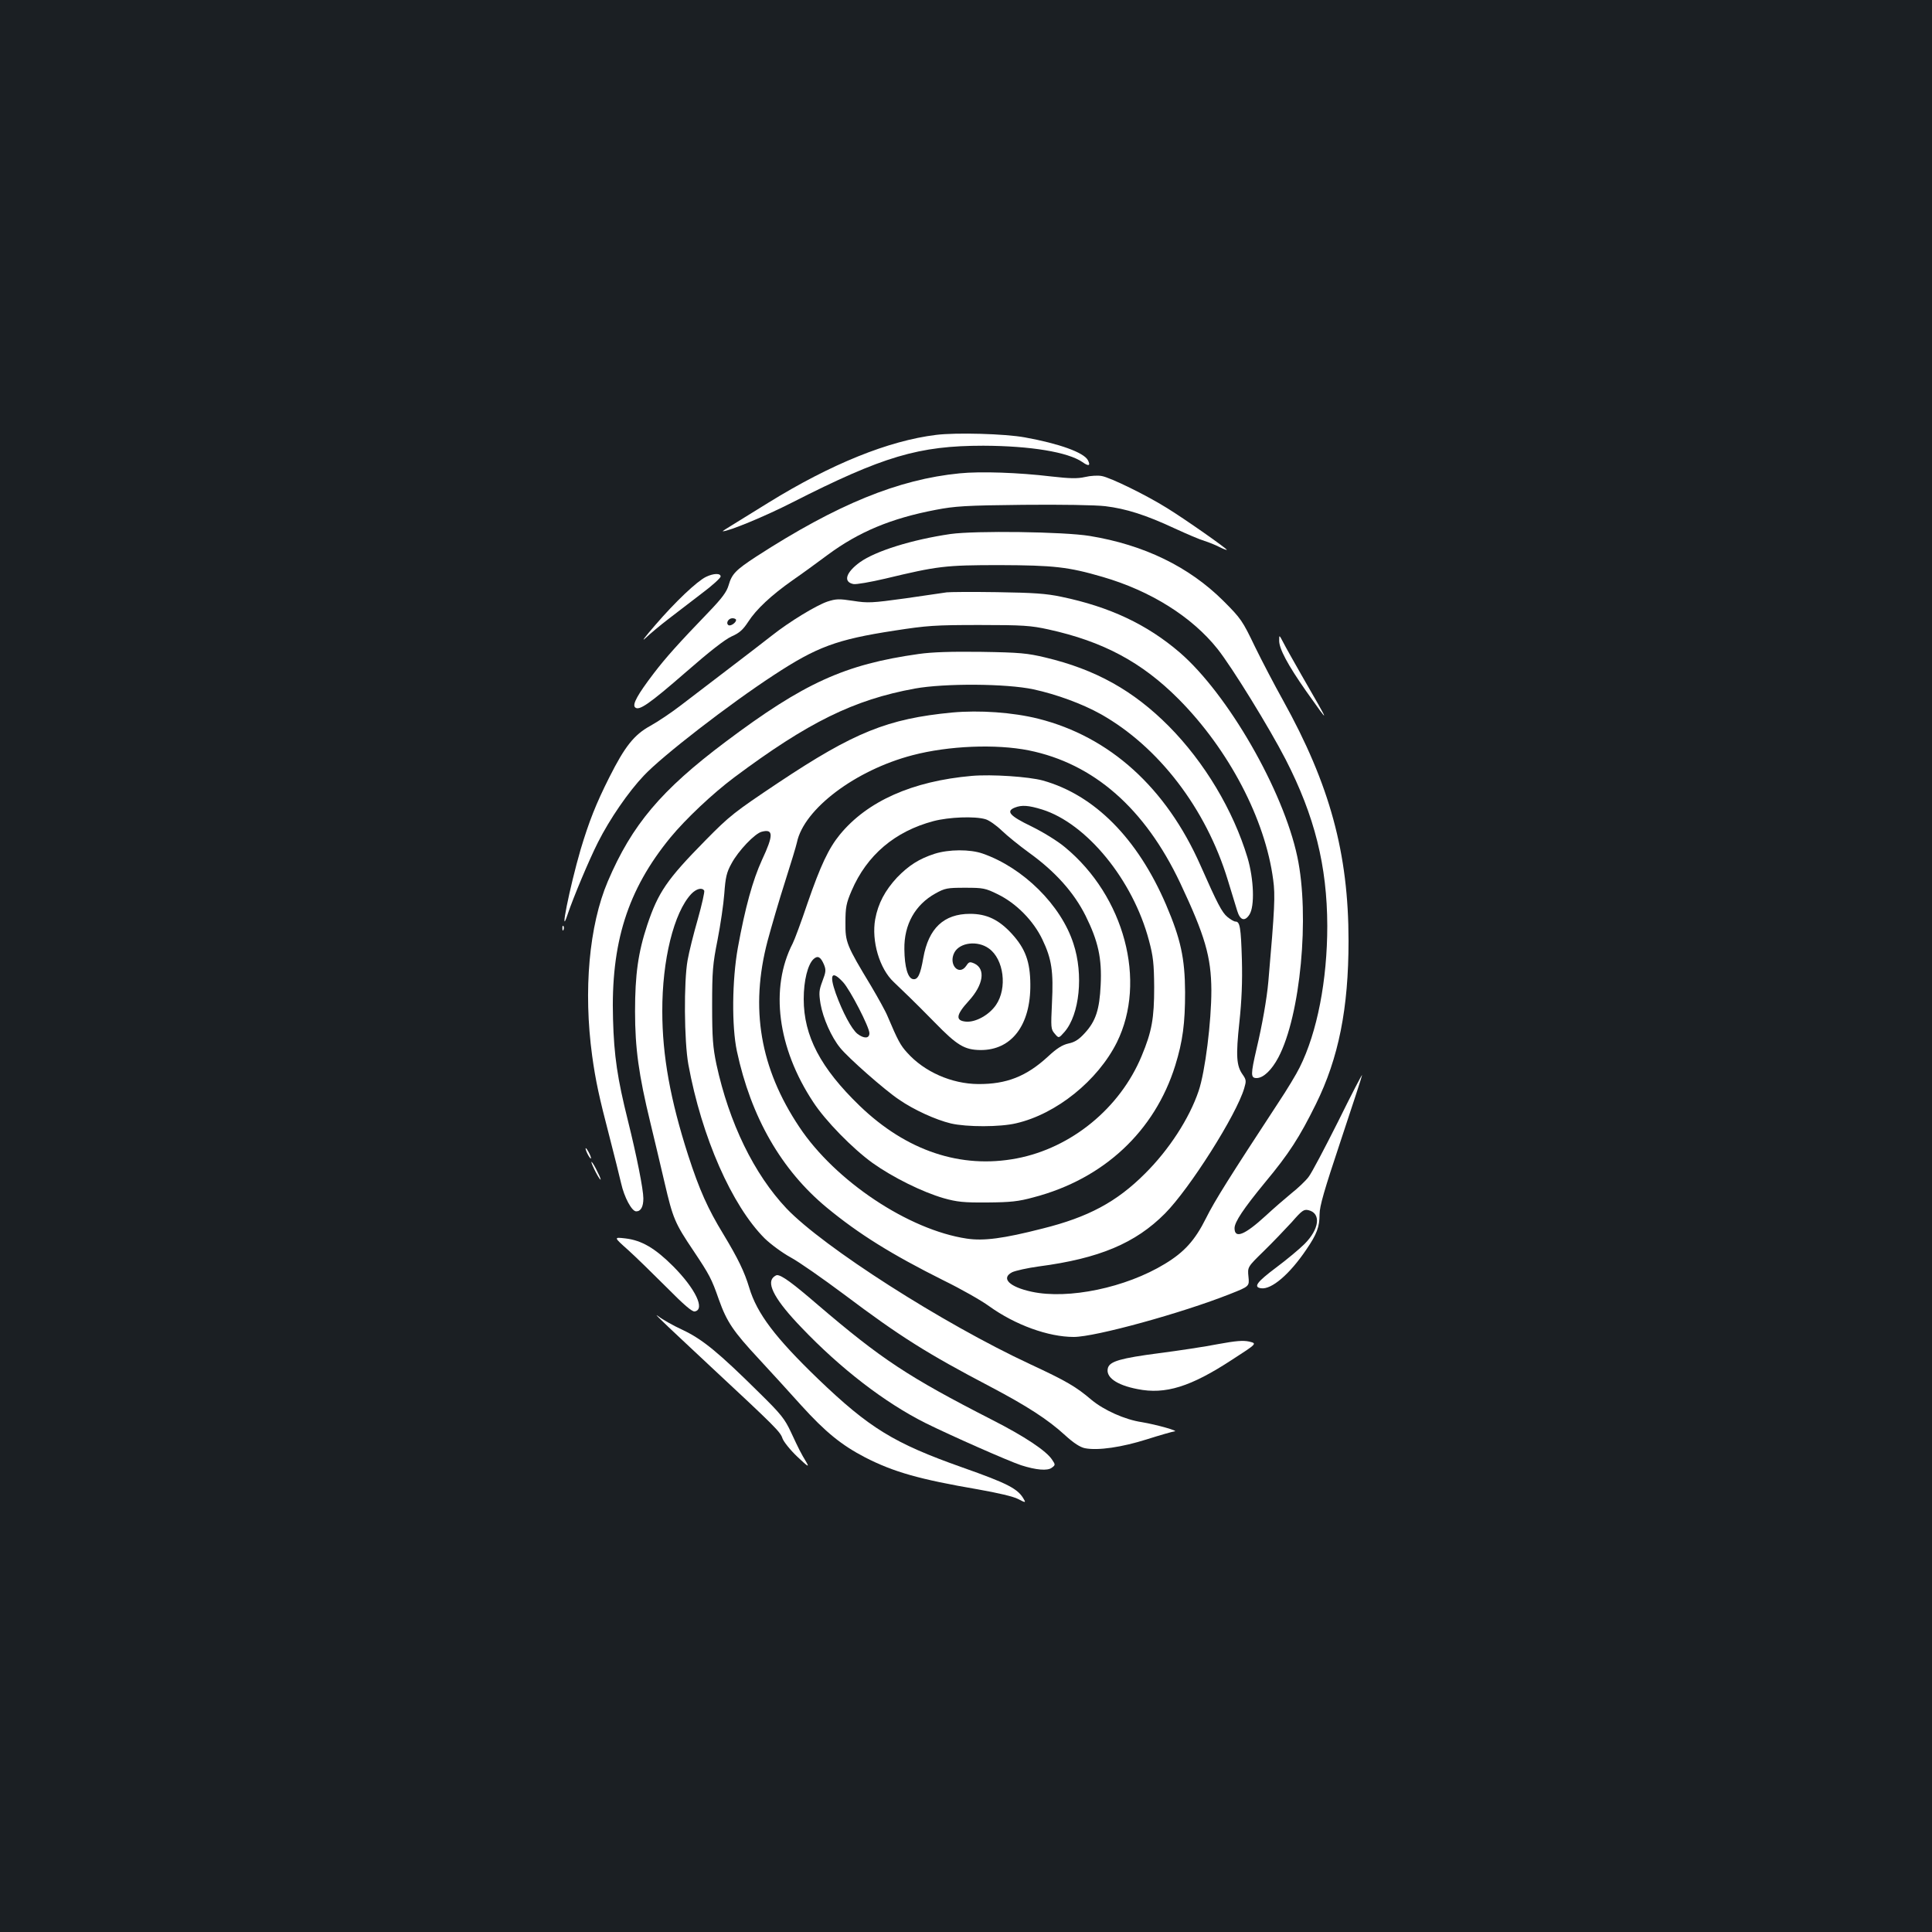 <?xml version="1.0" standalone="no"?>
<!DOCTYPE svg PUBLIC "-//W3C//DTD SVG 20010904//EN"
 "http://www.w3.org/TR/2001/REC-SVG-20010904/DTD/svg10.dtd">
<svg version="1.0" xmlns="http://www.w3.org/2000/svg"
 width="1000pt" height="1000pt" viewBox="0 0 1000 1000"
 preserveAspectRatio="xMidYMid meet">
<rect width="100%" height="100%" fill="#1b1f23"/>
<g transform="translate(0,1000) scale(0.1,-0.1)"
fill="#ffffff" stroke="none">
<path d="M4845 7749 c-245 -30 -543 -150 -868 -351 -73 -45 -156 -96 -186
-115 -30 -18 -53 -33 -50 -33 31 0 220 78 359 149 472 240 656 294 990 294
245 -1 438 -33 513 -85 32 -23 43 -19 28 10 -21 40 -149 86 -326 118 -102 19
-356 26 -460 13z"/>
<path d="M4967 7550 c-317 -31 -634 -160 -1053 -431 -107 -70 -126 -90 -143
-149 -10 -34 -34 -66 -100 -135 -160 -166 -226 -240 -287 -320 -84 -110 -112
-161 -97 -176 20 -20 72 16 263 182 120 105 203 170 237 185 41 18 59 35 86
76 41 64 119 137 230 215 45 31 126 90 181 131 161 119 328 189 559 233 98 19
155 23 452 26 197 2 376 -1 426 -7 107 -13 209 -45 359 -115 63 -29 133 -59
155 -65 22 -7 57 -21 78 -32 20 -10 37 -16 37 -14 0 7 -218 160 -309 216 -107
67 -293 158 -338 166 -19 4 -58 2 -87 -5 -40 -9 -78 -8 -176 3 -166 20 -365
27 -473 16z m-1157 -759 c0 -14 -28 -33 -39 -27 -16 10 -1 36 20 36 10 0 19
-4 19 -9z"/>
<path d="M4920 7236 c-199 -29 -388 -88 -469 -146 -73 -53 -88 -102 -34 -113
14 -3 88 10 165 28 271 65 309 70 593 70 279 -1 354 -9 532 -61 248 -72 462
-206 595 -373 76 -96 268 -408 352 -571 151 -294 215 -552 216 -862 0 -281
-52 -551 -143 -733 -16 -33 -66 -116 -112 -185 -247 -377 -328 -505 -373 -596
-57 -114 -112 -175 -213 -236 -202 -123 -499 -185 -689 -144 -116 25 -161 70
-101 101 17 8 79 22 138 30 312 41 500 120 653 274 127 128 369 509 410 648
11 37 11 44 -8 71 -32 45 -36 95 -17 271 12 113 16 210 13 324 -5 166 -10 197
-33 197 -8 0 -26 11 -42 24 -28 23 -52 69 -139 266 -178 403 -470 667 -840
760 -132 33 -304 45 -446 32 -333 -32 -507 -102 -899 -363 -229 -153 -252
-171 -377 -298 -200 -203 -245 -269 -302 -439 -47 -142 -63 -256 -63 -447 0
-191 19 -328 79 -575 19 -80 53 -220 74 -312 43 -185 53 -209 150 -353 82
-123 93 -143 131 -252 41 -115 74 -164 208 -308 61 -66 159 -173 218 -239 126
-139 209 -206 330 -269 148 -76 282 -114 585 -166 102 -18 184 -37 208 -50 36
-19 40 -19 31 -4 -30 57 -83 84 -321 168 -353 125 -480 203 -745 457 -222 214
-317 339 -357 473 -25 83 -58 151 -134 277 -80 131 -124 229 -182 408 -92 286
-134 515 -134 745 -1 266 60 512 150 608 26 27 56 35 67 17 3 -5 -12 -72 -33
-147 -22 -76 -46 -172 -53 -213 -20 -110 -18 -419 4 -540 69 -376 225 -730
395 -900 32 -31 92 -75 134 -98 43 -23 167 -110 277 -192 290 -218 428 -305
758 -478 188 -99 298 -170 385 -250 46 -42 79 -63 104 -68 68 -13 190 5 320
46 69 22 133 40 142 41 30 1 -91 35 -168 48 -88 13 -196 62 -260 115 -81 69
-131 98 -318 185 -455 212 -1070 606 -1261 806 -168 178 -297 442 -363 747
-18 87 -22 134 -22 303 0 178 3 215 28 340 15 77 31 185 35 240 6 84 12 110
37 155 35 66 122 157 157 165 61 16 61 -18 1 -146 -48 -105 -87 -246 -125
-455 -30 -168 -32 -406 -5 -534 73 -342 230 -616 466 -811 165 -136 333 -241
605 -377 88 -43 194 -103 235 -133 135 -97 306 -159 438 -159 111 0 558 123
808 222 101 40 101 40 96 90 -5 50 -5 50 79 132 46 45 111 113 145 150 53 61
63 68 87 62 66 -16 56 -98 -21 -175 -26 -26 -92 -81 -147 -122 -100 -75 -119
-101 -78 -107 54 -8 148 72 235 201 54 79 68 117 68 181 0 43 24 125 110 383
60 180 110 333 110 338 0 6 -56 -102 -124 -240 -69 -137 -137 -267 -153 -287
-15 -20 -55 -58 -88 -84 -33 -27 -93 -79 -134 -117 -108 -99 -161 -121 -161
-64 0 32 47 102 158 237 124 149 178 233 263 405 118 239 169 496 169 845 0
454 -97 809 -339 1245 -43 77 -109 203 -146 279 -64 133 -71 144 -163 236
-178 177 -411 290 -692 336 -134 22 -592 28 -720 10z m405 -1120 c336 -68 601
-300 784 -687 128 -272 160 -381 161 -555 0 -162 -32 -421 -66 -521 -48 -142
-153 -304 -278 -428 -146 -146 -293 -225 -530 -284 -203 -52 -305 -65 -392
-52 -301 45 -681 298 -867 578 -203 304 -256 614 -164 963 20 74 60 212 90
305 30 94 58 186 62 205 36 173 303 374 598 451 186 49 432 59 602 25z"/>
<path d="M5030 5984 c-308 -27 -541 -131 -683 -304 -58 -71 -100 -160 -167
-354 -33 -98 -68 -192 -77 -209 -119 -231 -79 -541 106 -821 63 -97 204 -241
308 -316 104 -74 257 -150 368 -182 68 -19 102 -23 225 -22 121 1 161 5 241
27 362 95 626 342 732 682 39 126 51 218 51 380 -1 176 -23 275 -98 451 -148
345 -371 569 -638 644 -73 20 -265 33 -368 24z m364 -174 c230 -72 470 -364
553 -678 22 -82 26 -119 27 -242 0 -161 -12 -229 -65 -356 -112 -270 -364
-476 -647 -530 -289 -55 -570 39 -812 272 -203 196 -290 362 -290 553 0 96 21
179 51 207 22 20 37 11 54 -29 11 -27 10 -38 -8 -85 -18 -48 -19 -61 -10 -118
13 -74 56 -172 102 -228 41 -51 230 -218 305 -268 77 -53 189 -104 268 -123
82 -19 255 -19 338 1 208 48 422 221 521 419 156 316 39 756 -269 1010 -38 32
-113 78 -174 108 -112 54 -133 78 -85 97 35 14 70 12 141 -10z m-294 -50 c19
-5 57 -32 85 -59 27 -26 91 -78 142 -115 136 -98 232 -206 292 -326 65 -131
85 -220 78 -359 -6 -126 -25 -186 -82 -248 -30 -33 -51 -47 -84 -54 -32 -7
-61 -25 -107 -68 -112 -103 -215 -143 -361 -142 -137 1 -279 63 -368 163 -34
37 -48 63 -101 188 -10 25 -49 95 -85 156 -128 212 -134 227 -133 329 0 78 4
100 32 165 79 184 224 307 424 360 80 21 213 26 268 10z m-736 -844 c36 -39
136 -232 136 -264 0 -28 -28 -29 -62 -3 -30 24 -77 112 -112 209 -35 99 -21
122 38 58z"/>
<path d="M4838 5581 c-81 -26 -135 -61 -195 -123 -62 -67 -98 -134 -113 -216
-20 -112 22 -256 96 -325 24 -23 60 -58 80 -77 20 -19 80 -79 133 -133 115
-118 153 -141 236 -142 161 -1 260 129 258 340 -1 117 -25 184 -96 262 -67 73
-130 103 -216 103 -136 0 -215 -75 -242 -228 -15 -86 -28 -114 -53 -110 -27 4
-44 62 -45 155 -2 128 56 230 160 288 50 28 62 30 154 30 94 0 105 -2 170 -34
96 -47 184 -137 230 -233 49 -102 58 -167 50 -328 -6 -129 -6 -137 14 -160 21
-25 21 -25 51 9 78 90 99 297 46 457 -64 199 -260 393 -470 466 -66 23 -175
22 -248 -1z m280 -490 c78 -55 97 -206 37 -293 -36 -52 -105 -90 -155 -86 -56
5 -52 35 14 107 76 83 89 166 29 194 -23 10 -28 9 -41 -11 -38 -57 -95 6 -62
68 28 52 120 63 178 21z"/>
<path d="M3654 7014 c-47 -23 -159 -129 -263 -250 -52 -60 -75 -90 -50 -67 24
23 78 68 120 100 42 32 119 91 172 132 54 40 97 80 97 87 0 18 -37 17 -76 -2z"/>
<path d="M4900 6934 c-14 -2 -110 -16 -213 -31 -174 -24 -195 -25 -271 -13
-73 11 -88 11 -134 -4 -58 -20 -195 -103 -286 -175 -33 -26 -133 -103 -221
-170 -88 -67 -200 -153 -250 -191 -49 -38 -121 -86 -159 -107 -84 -46 -132
-107 -212 -266 -69 -137 -105 -228 -149 -375 -56 -192 -113 -475 -66 -332 28
83 108 275 156 370 61 121 158 262 238 346 96 102 440 368 671 519 224 147
326 185 626 231 168 26 209 29 440 29 226 0 266 -3 357 -23 282 -62 483 -169
674 -361 259 -261 448 -621 489 -935 11 -80 8 -147 -25 -526 -8 -90 -32 -226
-61 -348 -31 -134 -31 -152 0 -152 35 0 78 41 113 107 114 216 163 732 98
1038 -73 345 -360 843 -609 1058 -169 145 -362 236 -612 288 -80 17 -144 21
-334 24 -129 2 -246 1 -260 -1z"/>
<path d="M6621 6685 c-1 -42 44 -126 140 -263 128 -181 126 -177 -24 83 -41
72 -84 148 -95 170 -21 40 -21 40 -21 10z"/>
<path d="M4755 6615 c-383 -54 -594 -150 -1000 -455 -333 -250 -484 -429 -609
-722 -97 -228 -127 -565 -81 -903 18 -130 36 -213 90 -420 24 -93 51 -201 60
-240 16 -72 55 -145 78 -145 24 0 37 24 37 67 0 47 -35 222 -80 403 -54 216
-72 335 -77 525 -12 394 75 669 297 940 80 97 218 227 330 311 383 286 619
402 935 460 155 28 474 26 614 -4 120 -26 253 -75 348 -128 299 -168 545 -488
658 -859 20 -66 42 -138 49 -160 15 -49 39 -56 63 -19 28 43 23 184 -10 295
-74 245 -222 493 -407 680 -184 185 -379 294 -640 356 -92 22 -132 26 -330 29
-157 2 -255 -1 -325 -11z"/>
<path d="M2911 5194 c0 -11 3 -14 6 -6 3 7 2 16 -1 19 -3 4 -6 -2 -5 -13z"/>
<path d="M3031 4055 c0 -5 6 -21 14 -35 8 -14 14 -20 14 -15 0 6 -6 21 -14 35
-8 14 -14 21 -14 15z"/>
<path d="M3061 3985 c0 -5 11 -30 24 -55 13 -25 24 -40 24 -35 0 6 -11 30 -24
55 -13 25 -24 41 -24 35z"/>
<path d="M3250 3531 c40 -36 130 -124 200 -194 90 -91 133 -128 146 -125 55
10 4 117 -111 233 -94 94 -163 135 -248 145 -61 7 -61 7 13 -59z"/>
<path d="M4002 3388 c-35 -35 14 -122 146 -259 204 -214 432 -389 641 -494
133 -66 430 -197 496 -219 78 -25 137 -30 159 -13 19 14 19 16 2 41 -29 46
-144 122 -311 207 -436 223 -573 314 -903 596 -130 112 -186 153 -210 153 -4
0 -13 -5 -20 -12z"/>
<path d="M3426 3164 c27 -27 142 -134 254 -239 334 -311 359 -336 370 -370 6
-17 40 -60 77 -95 55 -52 63 -57 47 -29 -30 50 -38 66 -79 154 -33 71 -52 95
-164 205 -211 209 -295 278 -397 326 -50 23 -106 55 -125 70 -19 14 -11 5 17
-22z"/>
<path d="M6305 3043 c-66 -13 -204 -34 -306 -47 -198 -26 -253 -42 -264 -75
-15 -48 43 -90 153 -111 144 -29 275 12 489 152 130 84 130 84 89 94 -32 7
-68 4 -161 -13z"/>
</g>
</svg>

